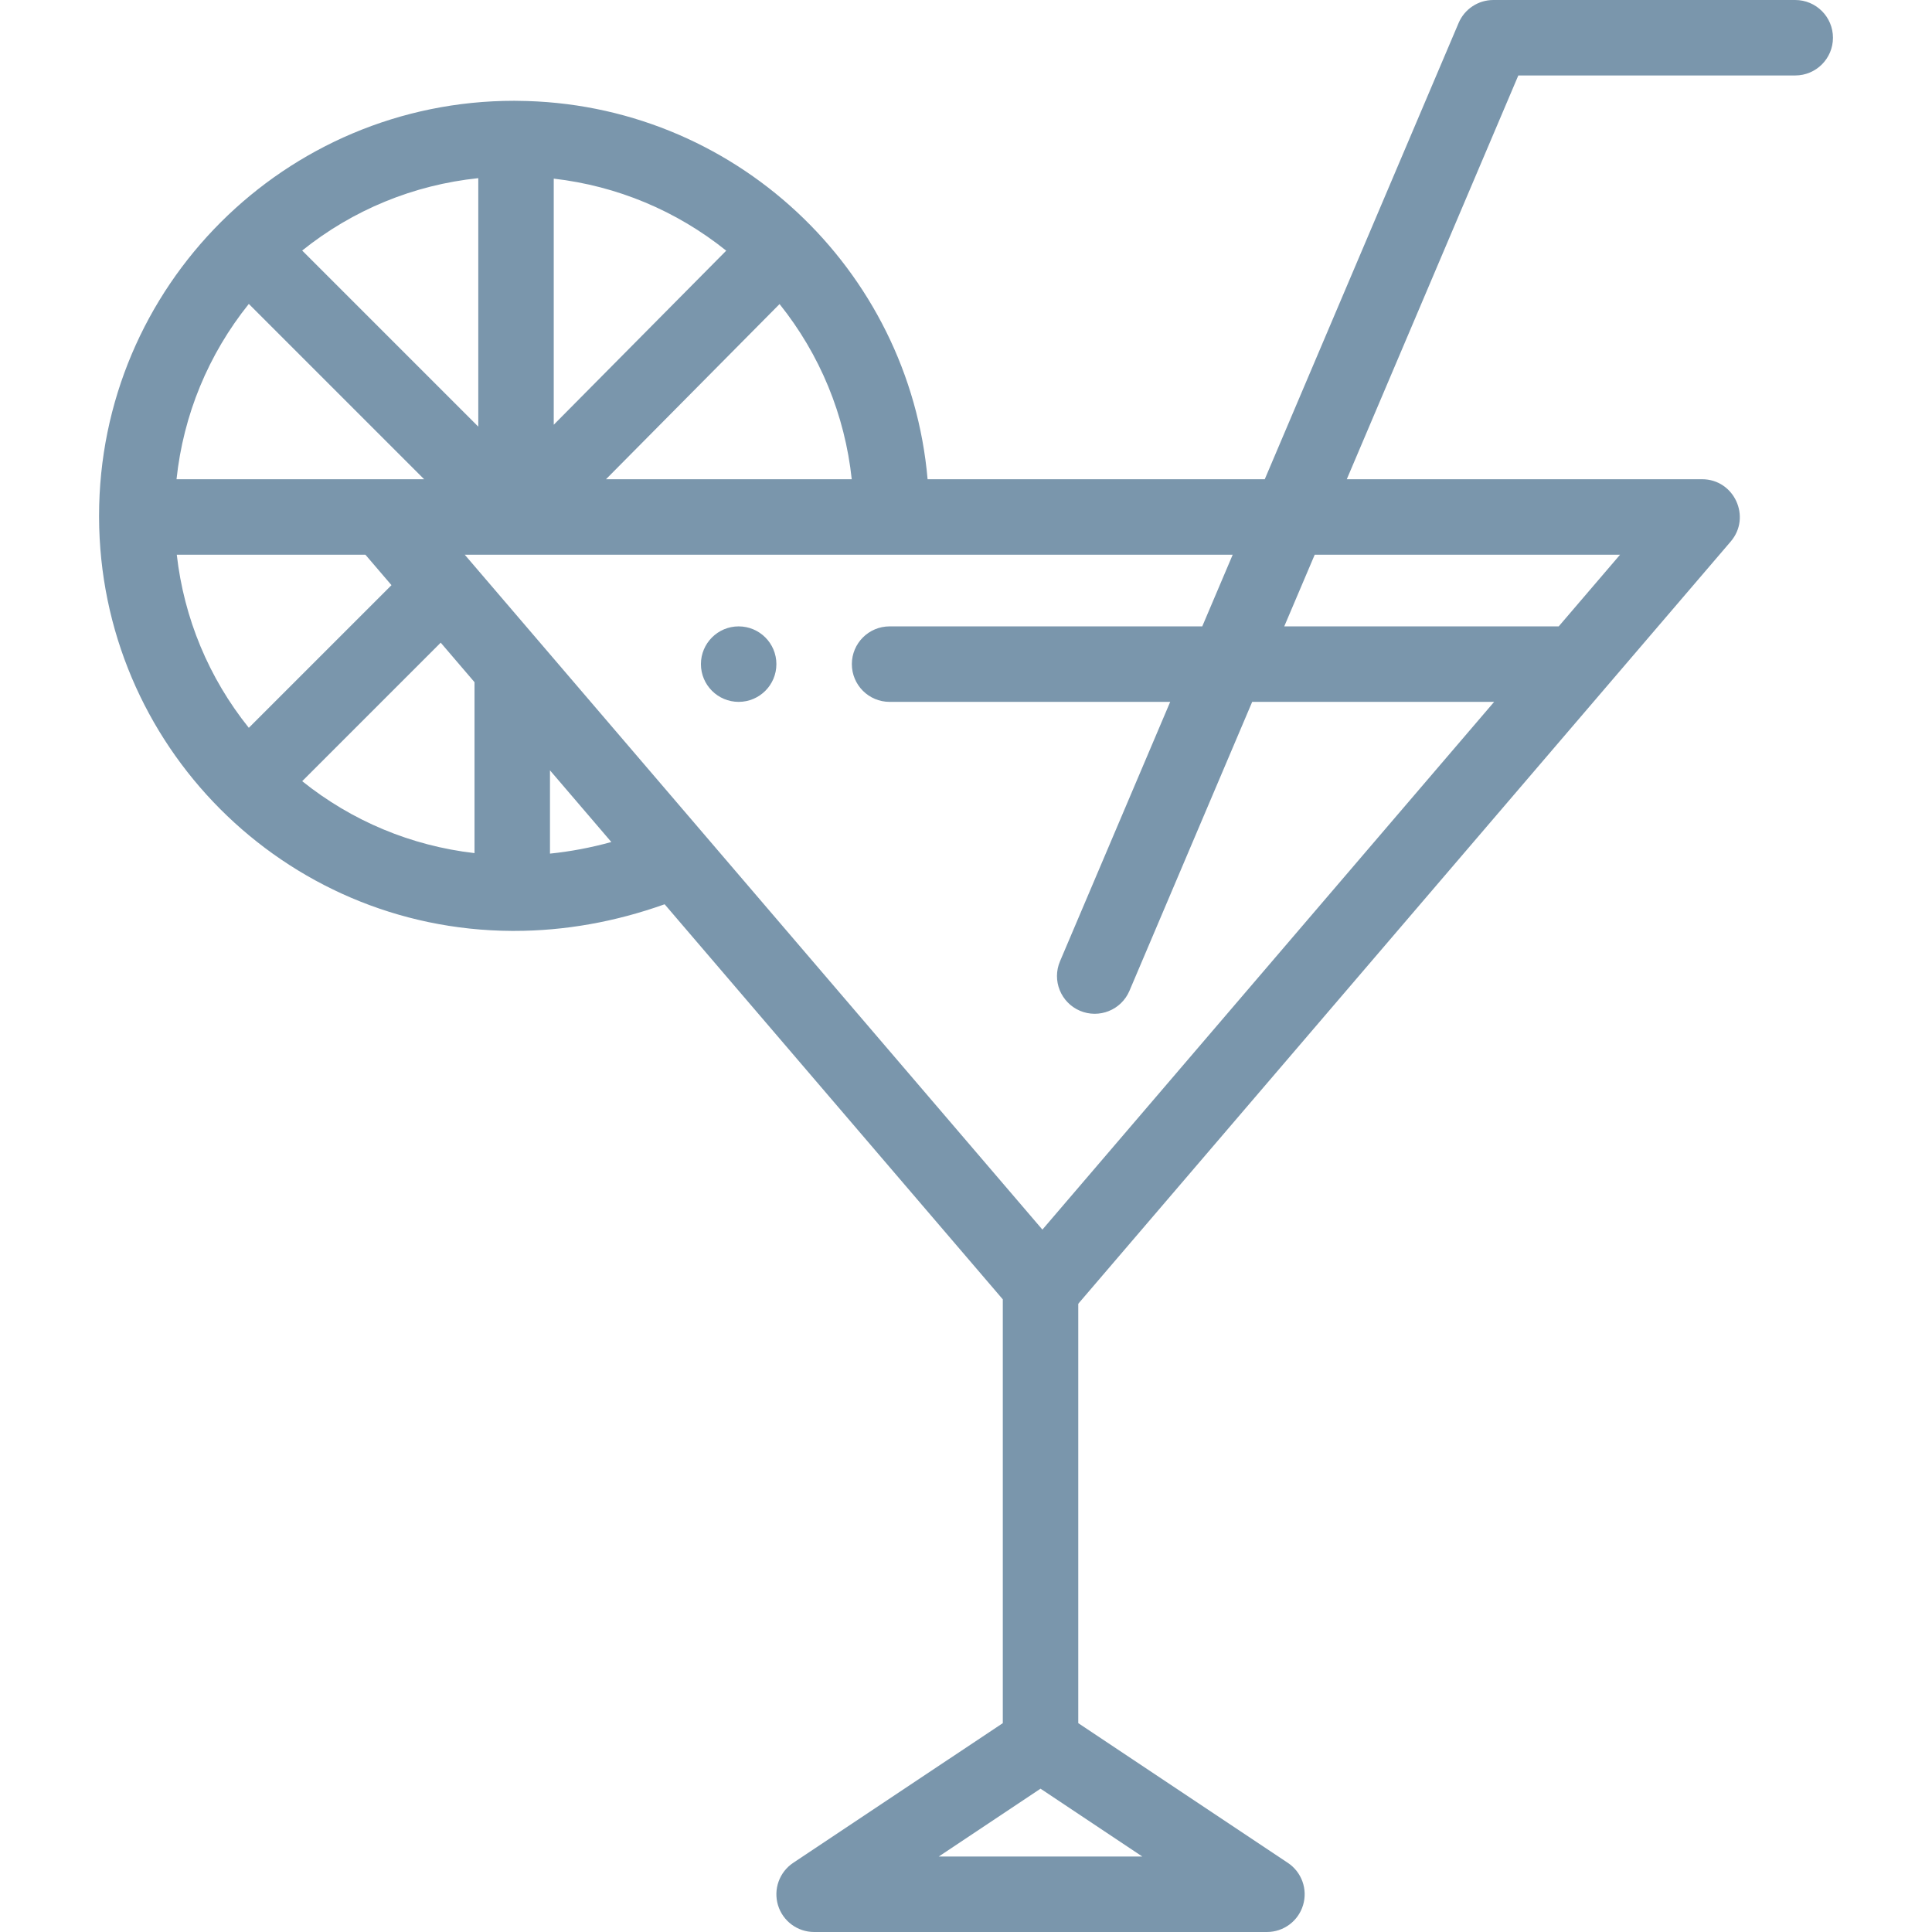 <svg width="84" height="84" viewBox="0 0 84 84" fill="none" xmlns="http://www.w3.org/2000/svg">
<path d="M32.115 27.234C31.21 27.234 30.475 27.969 30.475 28.875C30.475 29.781 31.21 30.516 32.115 30.516C33.021 30.516 33.756 29.781 33.756 28.875C33.756 27.969 33.021 27.234 32.115 27.234Z" fill="#7A96AC"/>
<path d="M78.053 0H64.928C64.27 0 63.675 0.393 63.418 0.999L54.99 20.836H40.33C39.536 11.696 31.888 4.445 22.476 4.384C22.467 4.384 22.457 4.384 22.447 4.384C22.443 4.384 22.439 4.383 22.436 4.383C22.433 4.383 22.431 4.383 22.43 4.383C22.404 4.383 22.38 4.382 22.354 4.382C12.398 4.382 4.307 12.451 4.307 22.429V22.481C4.335 32.389 12.338 40.424 22.252 40.474C22.258 40.474 22.265 40.475 22.271 40.475C22.276 40.475 22.281 40.474 22.286 40.474C22.309 40.474 22.333 40.474 22.356 40.474C24.548 40.474 26.743 40.084 28.897 39.316L43.6 56.494V74.919L34.486 80.994C33.885 81.395 33.617 82.143 33.826 82.835C34.036 83.527 34.674 84 35.397 84H55.084C55.807 84 56.445 83.527 56.654 82.835C56.864 82.143 56.596 81.395 55.994 80.994L46.881 74.919V56.69L46.918 56.642L75.249 23.544C76.158 22.481 75.401 20.836 74.002 20.836H58.556L66.014 3.281H78.053C78.959 3.281 79.694 2.547 79.694 1.641C79.694 0.735 78.959 0 78.053 0ZM37.032 20.836H26.348L33.894 13.22C35.652 15.415 36.734 18.039 37.032 20.836ZM24.076 7.767C26.831 8.085 29.413 9.163 31.575 10.899L24.076 18.467V7.767ZM20.795 7.746V18.55L13.138 10.893C15.342 9.125 17.981 8.039 20.795 7.746ZM10.818 13.214L18.44 20.836H7.675C7.973 18.036 9.057 15.41 10.818 13.214ZM7.686 24.117H15.887L17.021 25.442L10.818 31.644C9.077 29.473 7.999 26.88 7.686 24.117ZM20.631 29.666V37.092C17.881 36.775 15.3 35.698 13.139 33.964L19.161 27.942L20.631 29.66C20.631 29.662 20.631 29.664 20.631 29.666ZM23.912 37.114V33.493L26.58 36.61C25.693 36.854 24.803 37.023 23.912 37.114ZM49.666 80.719H40.815L45.24 77.769L49.666 80.719ZM45.322 53.461L30.654 36.323C30.645 36.312 30.635 36.301 30.626 36.29L20.206 24.117C32.465 24.117 41.12 24.117 53.596 24.117L52.272 27.234H38.678C37.772 27.234 37.037 27.969 37.037 28.875C37.037 29.781 37.772 30.516 38.678 30.516H50.878L46.087 41.795C45.732 42.629 46.121 43.592 46.955 43.947C47.782 44.298 48.749 43.919 49.107 43.078L54.443 30.516H64.962L45.322 53.461ZM70.438 24.117L67.77 27.234H55.837L57.162 24.117H70.438Z" fill="#7A96AC"/>
</svg>
